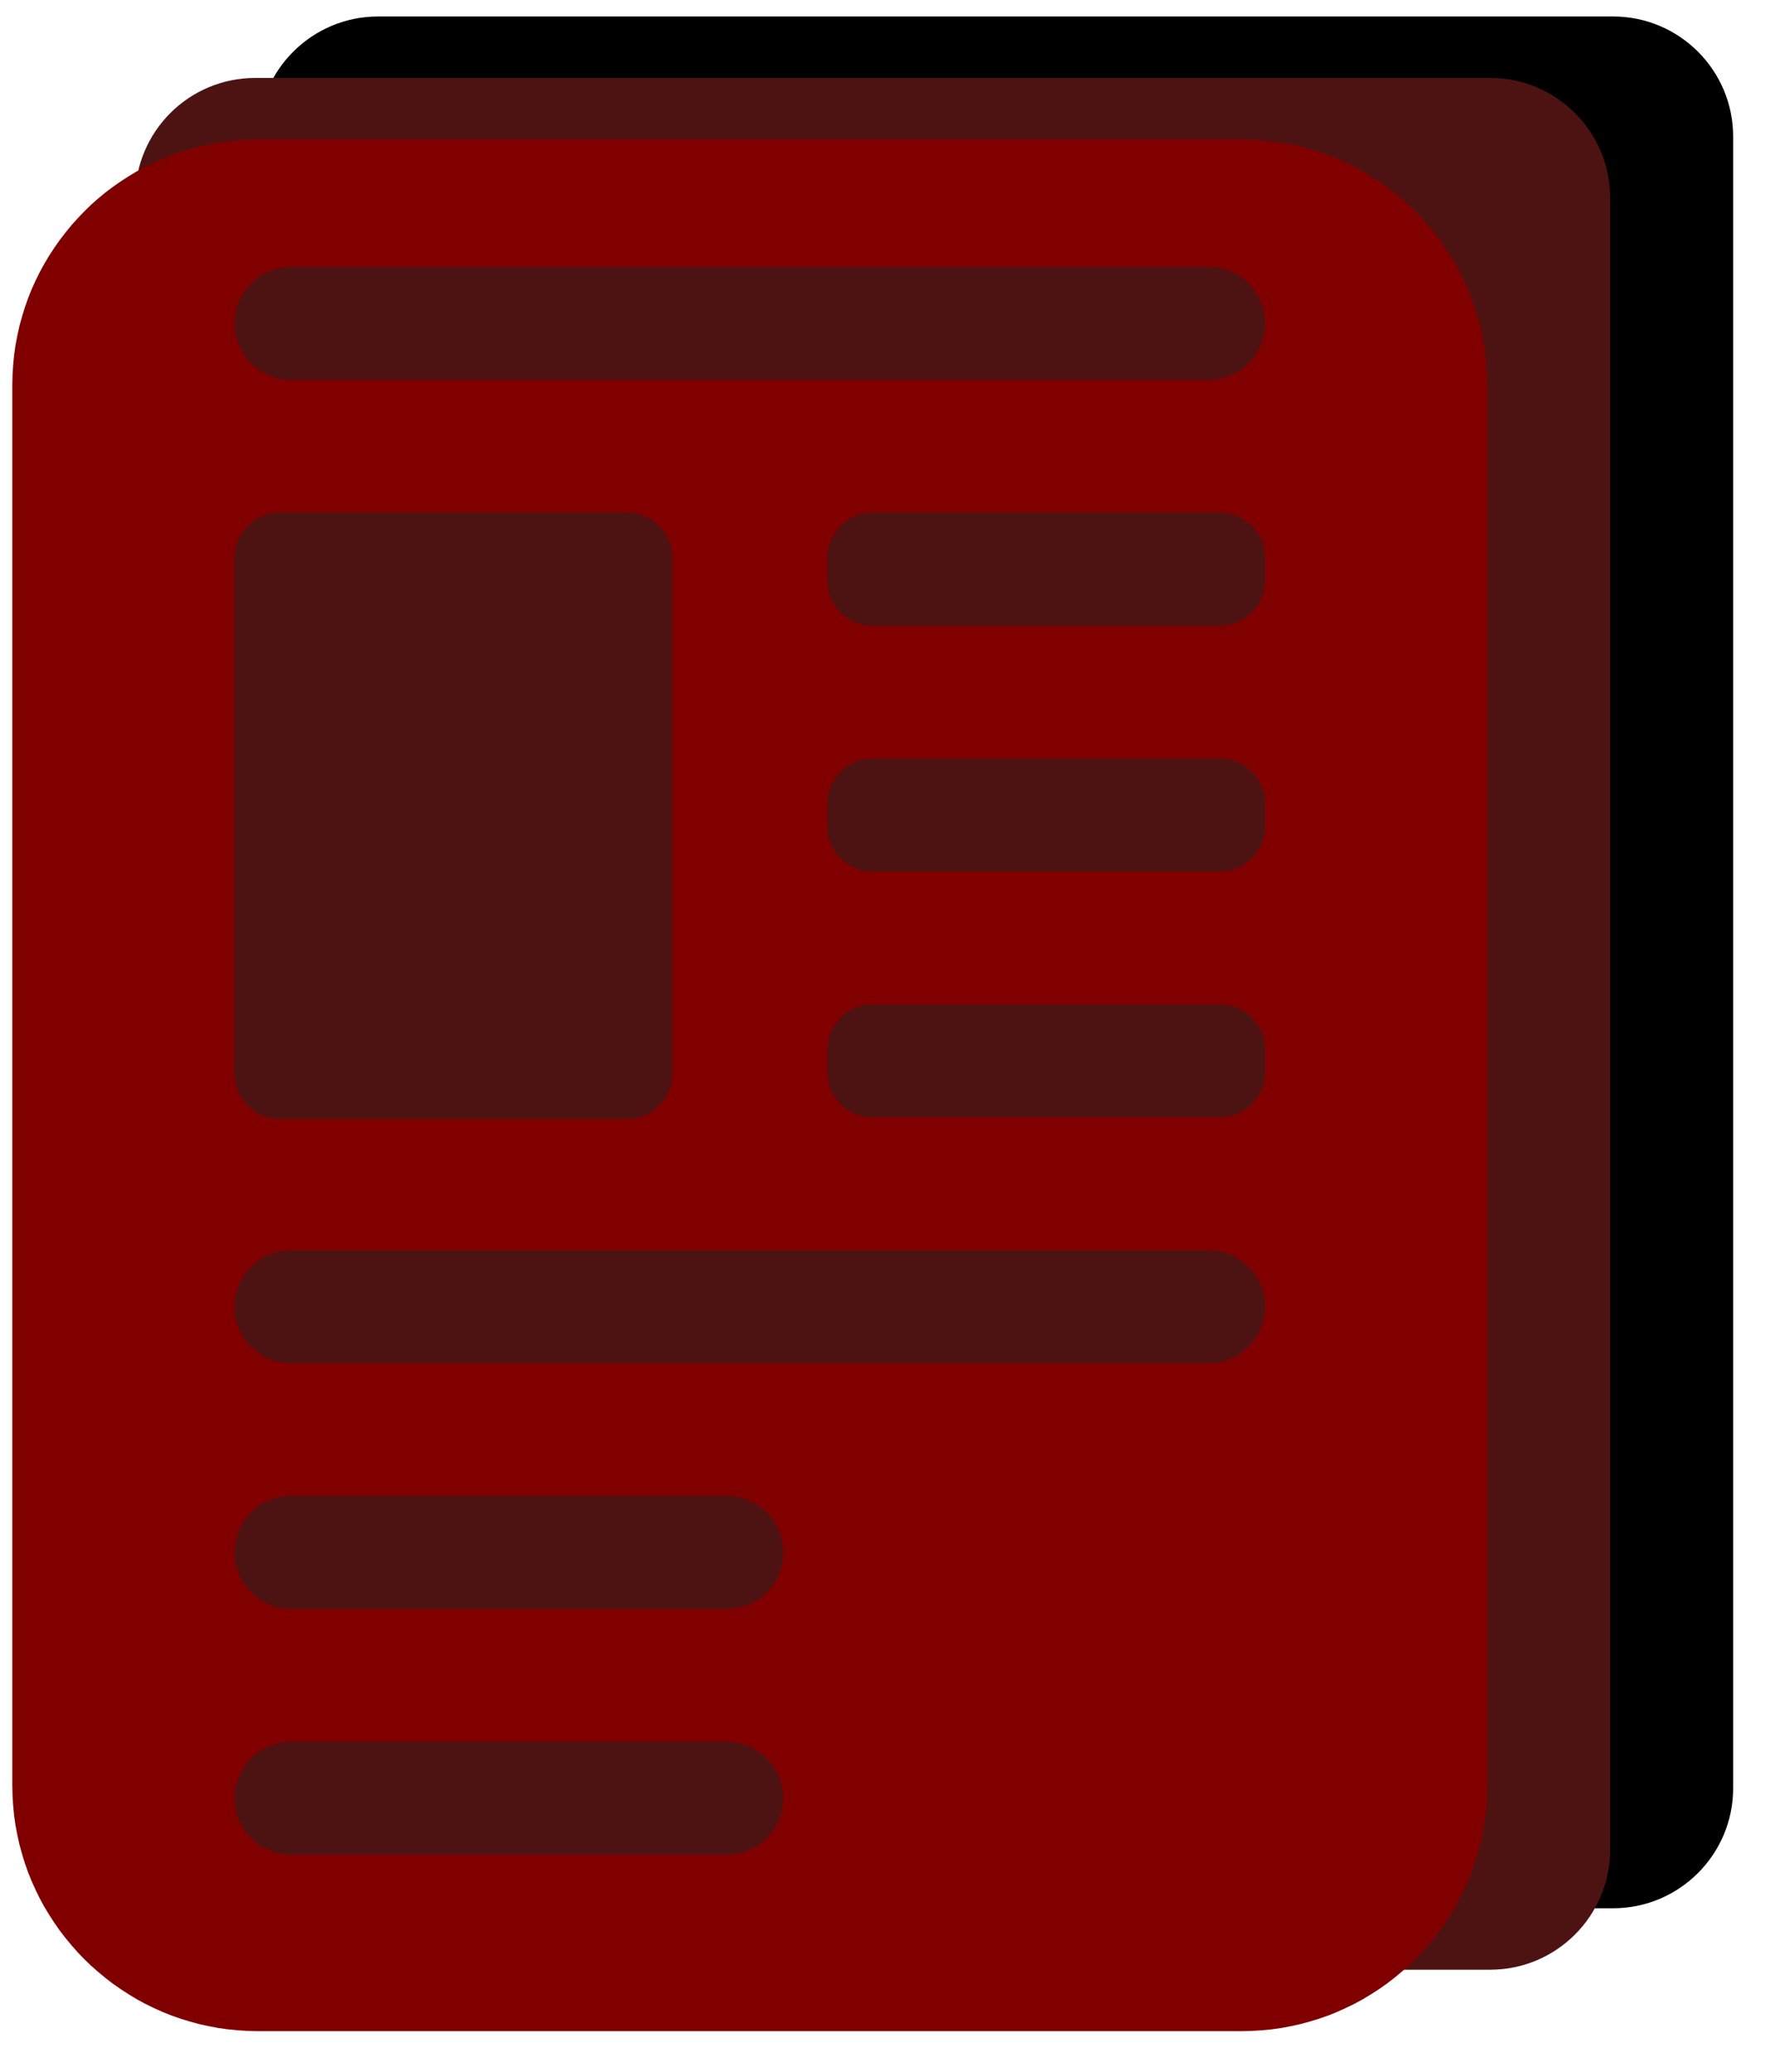 <?xml version="1.0" encoding="UTF-8" standalone="no"?>
<!DOCTYPE svg PUBLIC "-//W3C//DTD SVG 1.1//EN" "http://www.w3.org/Graphics/SVG/1.1/DTD/svg11.dtd">
<svg version="1.1" xmlns="http://www.w3.org/2000/svg" xmlns:xlink="http://www.w3.org/1999/xlink" preserveAspectRatio="xMidYMid meet" viewBox="359.001 409 144.038 167.918" width="140.04" height="163.92"><defs><path d="M490.27 410C495.66 410 500.04 414.38 500.04 419.77C500.04 448.6 500.04 525.32 500.04 554.15C500.04 559.54 495.66 563.92 490.27 563.92C468.21 563.92 411.83 563.92 389.77 563.92C384.38 563.92 380 559.54 380 554.15C380 525.32 380 448.6 380 419.77C380 414.38 384.38 410 389.77 410C411.83 410 468.21 410 490.27 410Z" id="h19lBCaTkS"></path><path d="M480.26 415C485.66 415 490.03 419.37 490.03 424.77C490.03 453.6 490.03 530.32 490.03 559.15C490.03 564.54 485.66 568.92 480.26 568.92C458.21 568.92 401.82 568.92 379.77 568.92C374.37 568.92 370 564.54 370 559.15C370 530.32 370 453.6 370 424.77C370 419.37 374.37 415 379.77 415C401.82 415 458.21 415 480.26 415Z" id="e1l3KCuozC"></path><path d="M461.68 420.07L462.49 420.15L463.28 420.26L464.07 420.41L464.84 420.58L465.61 420.79L466.36 421.02L467.1 421.28L467.82 421.57L468.53 421.89L469.23 422.23L469.91 422.6L470.57 423L471.22 423.42L471.85 423.86L472.46 424.32L473.05 424.81L473.63 425.32L474.18 425.86L474.71 426.41L475.22 426.98L475.71 427.58L476.18 428.19L476.62 428.82L477.04 429.46L477.44 430.13L477.81 430.81L478.15 431.5L478.47 432.21L478.76 432.94L479.02 433.68L479.25 434.43L479.46 435.19L479.63 435.97L479.78 436.76L479.89 437.55L479.97 438.36L480.02 439.17L480.04 440L480.04 553.92L480.02 554.74L479.97 555.56L479.89 556.37L479.78 557.16L479.63 557.95L479.46 558.72L479.25 559.49L479.02 560.24L478.76 560.98L478.47 561.7L478.15 562.41L477.81 563.11L477.44 563.79L477.04 564.45L476.62 565.1L476.18 565.73L475.71 566.34L475.22 566.93L474.71 567.51L474.18 568.06L473.63 568.59L473.05 569.1L472.46 569.59L471.85 570.06L471.22 570.5L470.57 570.92L469.91 571.32L469.23 571.69L468.53 572.03L467.82 572.35L467.1 572.64L466.36 572.9L465.61 573.13L464.84 573.34L464.07 573.51L463.28 573.66L462.49 573.77L461.68 573.85L460.86 573.9L460.04 573.92L380 573.92L379.18 573.9L378.36 573.85L377.55 573.77L376.76 573.66L375.97 573.51L375.19 573.34L374.43 573.13L373.68 572.9L372.94 572.64L372.22 572.35L371.51 572.03L370.81 571.69L370.13 571.32L369.47 570.92L368.82 570.5L368.19 570.06L367.58 569.59L366.99 569.1L366.41 568.59L365.86 568.06L365.33 567.51L364.82 566.93L364.33 566.34L363.86 565.73L363.42 565.1L363 564.45L362.6 563.79L362.23 563.11L361.89 562.41L361.57 561.7L361.28 560.98L361.02 560.24L360.79 559.49L360.58 558.72L360.41 557.95L360.26 557.16L360.15 556.37L360.07 555.56L360.02 554.74L360 553.92L360 440L360.02 439.17L360.07 438.36L360.15 437.55L360.26 436.76L360.41 435.97L360.58 435.19L360.79 434.43L361.02 433.68L361.28 432.94L361.57 432.21L361.89 431.5L362.23 430.81L362.6 430.13L363 429.46L363.42 428.82L363.86 428.19L364.33 427.58L364.82 426.98L365.33 426.41L365.86 425.86L366.41 425.32L366.99 424.81L367.58 424.32L368.19 423.86L368.82 423.42L369.47 423L370.13 422.6L370.81 422.23L371.51 421.89L372.22 421.57L372.94 421.28L373.68 421.02L374.43 420.79L375.19 420.58L375.97 420.41L376.76 420.26L377.55 420.15L378.36 420.07L379.18 420.02L380 420L460.04 420L460.86 420.02L461.68 420.07ZM382.31 550.39L381.94 550.43L381.58 550.51L381.23 550.61L380.9 550.73L380.57 550.88L380.26 551.06L379.97 551.26L379.7 551.48L379.44 551.72L379.2 551.97L378.98 552.25L378.78 552.54L378.61 552.85L378.45 553.17L378.33 553.51L378.23 553.86L378.15 554.22L378.11 554.58L378.09 554.96L378.09 554.97L378.11 555.35L378.15 555.72L378.23 556.08L378.33 556.42L378.45 556.76L378.61 557.08L378.78 557.39L378.98 557.68L379.2 557.96L379.44 558.22L379.7 558.46L379.97 558.68L380.26 558.87L380.57 559.05L380.9 559.2L381.23 559.33L381.58 559.43L381.94 559.5L382.31 559.55L382.68 559.56L418.16 559.56L418.53 559.55L418.9 559.5L419.26 559.43L419.61 559.33L419.94 559.2L420.27 559.05L420.57 558.87L420.87 558.68L421.14 558.46L421.4 558.22L421.64 557.96L421.86 557.68L422.06 557.39L422.23 557.08L422.38 556.76L422.51 556.42L422.61 556.08L422.68 555.72L422.73 555.35L422.74 554.97L422.74 554.96L422.73 554.58L422.68 554.22L422.61 553.86L422.51 553.51L422.38 553.17L422.23 552.85L422.06 552.54L421.86 552.25L421.64 551.97L421.4 551.72L421.14 551.48L420.87 551.26L420.57 551.06L420.27 550.88L419.94 550.73L419.61 550.61L419.26 550.51L418.9 550.43L418.53 550.39L418.16 550.37L382.68 550.37L382.31 550.39ZM382.31 530.39L381.94 530.43L381.58 530.51L381.23 530.61L380.9 530.73L380.57 530.88L380.26 531.06L379.97 531.26L379.7 531.48L379.44 531.72L379.2 531.97L378.98 532.25L378.78 532.54L378.61 532.85L378.45 533.17L378.33 533.51L378.23 533.86L378.15 534.22L378.11 534.58L378.09 534.96L378.09 534.97L378.11 535.35L378.15 535.72L378.23 536.08L378.33 536.42L378.45 536.76L378.61 537.08L378.78 537.39L378.98 537.68L379.2 537.96L379.44 538.22L379.7 538.46L379.97 538.68L380.26 538.87L380.57 539.05L380.9 539.2L381.23 539.33L381.58 539.43L381.94 539.5L382.31 539.55L382.68 539.56L418.16 539.56L418.53 539.55L418.9 539.5L419.26 539.43L419.61 539.33L419.94 539.2L420.27 539.05L420.57 538.87L420.87 538.68L421.14 538.46L421.4 538.22L421.64 537.96L421.86 537.68L422.06 537.39L422.23 537.08L422.38 536.76L422.51 536.42L422.61 536.08L422.68 535.72L422.73 535.35L422.74 534.97L422.74 534.96L422.73 534.58L422.68 534.22L422.61 533.86L422.51 533.51L422.38 533.17L422.23 532.85L422.06 532.54L421.86 532.25L421.64 531.97L421.4 531.72L421.14 531.48L420.87 531.26L420.57 531.06L420.27 530.88L419.94 530.73L419.61 530.61L419.26 530.51L418.9 530.43L418.53 530.39L418.16 530.37L382.68 530.37L382.31 530.39ZM382.47 510.39L382.26 510.4L382.05 510.43L381.84 510.46L381.64 510.5L381.43 510.56L381.24 510.62L381.04 510.69L380.85 510.76L380.67 510.85L380.49 510.94L380.31 511.04L380.14 511.15L379.98 511.27L379.81 511.39L379.66 511.52L379.51 511.66L379.37 511.8L379.23 511.95L379.1 512.1L378.98 512.26L378.86 512.43L378.76 512.6L378.65 512.78L378.56 512.96L378.48 513.14L378.4 513.33L378.33 513.52L378.27 513.72L378.22 513.92L378.17 514.13L378.14 514.34L378.11 514.55L378.1 514.76L378.09 514.98L378.1 515.19L378.11 515.41L378.14 515.62L378.17 515.83L378.22 516.03L378.27 516.23L378.33 516.43L378.4 516.62L378.48 516.81L378.56 517L378.65 517.18L378.76 517.35L378.86 517.52L378.98 517.69L379.1 517.85L379.23 518.01L379.37 518.15L379.51 518.3L379.66 518.43L379.81 518.56L379.98 518.69L380.14 518.8L380.31 518.91L380.49 519.01L380.67 519.1L380.85 519.19L381.04 519.27L381.24 519.34L381.43 519.4L381.64 519.45L381.84 519.49L382.05 519.53L382.26 519.55L382.47 519.57L382.69 519.57L457.35 519.57L457.57 519.57L457.78 519.55L457.99 519.53L458.2 519.49L458.4 519.45L458.61 519.4L458.8 519.34L459 519.27L459.19 519.19L459.37 519.1L459.55 519.01L459.73 518.91L459.9 518.8L460.06 518.69L460.22 518.56L460.38 518.43L460.53 518.3L460.67 518.15L460.81 518.01L460.94 517.85L461.06 517.69L461.17 517.52L461.28 517.35L461.38 517.18L461.48 517L461.56 516.81L461.64 516.62L461.71 516.43L461.77 516.23L461.82 516.03L461.87 515.83L461.9 515.62L461.93 515.41L461.94 515.19L461.95 514.98L461.94 514.76L461.93 514.55L461.9 514.34L461.87 514.13L461.82 513.92L461.77 513.72L461.71 513.52L461.64 513.33L461.56 513.14L461.48 512.96L461.38 512.78L461.28 512.6L461.17 512.43L461.06 512.26L460.94 512.1L460.81 511.95L460.67 511.8L460.53 511.66L460.38 511.52L460.22 511.39L460.06 511.27L459.9 511.15L459.73 511.04L459.55 510.94L459.37 510.85L459.19 510.76L459 510.69L458.8 510.62L458.61 510.56L458.4 510.5L458.2 510.46L457.99 510.43L457.78 510.4L457.57 510.39L457.35 510.38L382.69 510.38L382.47 510.39ZM381.56 450.38L381.38 450.39L381.2 450.42L381.02 450.45L380.84 450.49L380.66 450.54L380.49 450.6L380.33 450.66L380.17 450.74L380.01 450.82L379.86 450.9L379.71 451L379.56 451.1L379.43 451.21L379.29 451.32L379.17 451.45L379.04 451.57L378.93 451.71L378.82 451.84L378.72 451.99L378.62 452.14L378.54 452.29L378.45 452.45L378.38 452.61L378.32 452.77L378.26 452.94L378.21 453.12L378.17 453.3L378.14 453.48L378.11 453.66L378.1 453.84L378.09 454.03L378.09 496.04L378.1 496.23L378.11 496.41L378.14 496.6L378.17 496.78L378.21 496.95L378.26 497.13L378.32 497.3L378.38 497.46L378.45 497.62L378.54 497.78L378.62 497.94L378.72 498.08L378.82 498.23L378.93 498.37L379.04 498.5L379.17 498.63L379.29 498.75L379.43 498.86L379.56 498.97L379.71 499.07L379.86 499.17L380.01 499.25L380.17 499.34L380.33 499.41L380.49 499.47L380.66 499.53L380.84 499.58L381.02 499.62L381.2 499.65L381.38 499.68L381.56 499.69L381.75 499.7L410.04 499.7L410.23 499.69L410.42 499.68L410.6 499.65L410.78 499.62L410.96 499.58L411.13 499.53L411.3 499.47L411.47 499.41L411.63 499.34L411.79 499.25L411.94 499.17L412.09 499.07L412.23 498.97L412.37 498.86L412.5 498.75L412.63 498.63L412.75 498.5L412.87 498.37L412.98 498.23L413.08 498.08L413.17 497.94L413.26 497.78L413.34 497.62L413.41 497.46L413.48 497.3L413.54 497.13L413.59 496.95L413.63 496.78L413.66 496.6L413.68 496.41L413.7 496.23L413.7 496.04L413.7 454.03L413.7 453.84L413.68 453.66L413.66 453.48L413.63 453.3L413.59 453.12L413.54 452.94L413.48 452.77L413.41 452.61L413.34 452.45L413.26 452.29L413.17 452.14L413.08 451.99L412.98 451.84L412.87 451.71L412.75 451.57L412.63 451.45L412.5 451.32L412.37 451.21L412.23 451.1L412.09 451L411.94 450.9L411.79 450.82L411.63 450.74L411.47 450.66L411.3 450.6L411.13 450.54L410.96 450.49L410.78 450.45L410.6 450.42L410.42 450.39L410.23 450.38L410.04 450.37L381.75 450.37L381.56 450.38ZM429.62 490.4L429.26 490.45L428.91 490.54L428.57 490.66L428.25 490.82L427.95 491L427.67 491.21L427.41 491.45L427.17 491.71L426.96 491.99L426.78 492.29L426.62 492.61L426.5 492.95L426.41 493.3L426.36 493.66L426.34 494.03L426.34 495.91L426.36 496.28L426.41 496.64L426.5 497L426.62 497.33L426.78 497.65L426.96 497.95L427.17 498.23L427.41 498.49L427.67 498.73L427.95 498.94L428.25 499.12L428.57 499.28L428.91 499.4L429.26 499.49L429.62 499.55L430 499.57L458.29 499.57L458.66 499.55L459.02 499.49L459.37 499.4L459.71 499.28L460.03 499.12L460.33 498.94L460.61 498.73L460.87 498.49L461.11 498.23L461.32 497.95L461.5 497.65L461.66 497.33L461.78 497L461.87 496.64L461.93 496.28L461.95 495.91L461.95 494.03L461.93 493.66L461.87 493.3L461.78 492.95L461.66 492.61L461.5 492.29L461.32 491.99L461.11 491.71L460.87 491.45L460.61 491.21L460.33 491L460.03 490.82L459.71 490.66L459.37 490.54L459.02 490.45L458.66 490.4L458.29 490.38L430 490.38L429.62 490.4ZM429.62 470.4L429.26 470.46L428.91 470.55L428.57 470.67L428.25 470.82L427.95 471.01L427.67 471.22L427.41 471.45L427.17 471.71L426.96 471.99L426.78 472.3L426.62 472.62L426.5 472.95L426.41 473.3L426.36 473.67L426.34 474.04L426.34 475.91L426.36 476.29L426.41 476.65L426.5 477L426.62 477.34L426.78 477.66L426.96 477.96L427.17 478.24L427.41 478.5L427.67 478.74L427.95 478.95L428.25 479.13L428.57 479.28L428.91 479.41L429.26 479.5L429.62 479.55L430 479.57L458.29 479.57L458.66 479.55L459.02 479.5L459.37 479.41L459.71 479.28L460.03 479.13L460.33 478.95L460.61 478.74L460.87 478.5L461.11 478.24L461.32 477.96L461.5 477.66L461.66 477.34L461.78 477L461.87 476.65L461.93 476.29L461.95 475.91L461.95 474.04L461.93 473.67L461.87 473.3L461.78 472.95L461.66 472.62L461.5 472.3L461.32 471.99L461.11 471.71L460.87 471.45L460.61 471.22L460.33 471.01L460.03 470.82L459.71 470.67L459.37 470.55L459.02 470.46L458.66 470.4L458.29 470.38L430 470.38L429.62 470.4ZM429.62 450.39L429.26 450.45L428.91 450.54L428.57 450.66L428.25 450.82L427.95 451L427.67 451.21L427.41 451.45L427.17 451.71L426.96 451.99L426.78 452.29L426.62 452.61L426.5 452.94L426.41 453.3L426.36 453.66L426.34 454.03L426.34 455.91L426.36 456.28L426.41 456.64L426.5 456.99L426.62 457.33L426.78 457.65L426.96 457.95L427.17 458.23L427.41 458.49L427.67 458.73L427.95 458.94L428.25 459.12L428.57 459.28L428.91 459.4L429.26 459.49L429.62 459.54L430 459.56L458.29 459.56L458.66 459.54L459.02 459.49L459.37 459.4L459.71 459.28L460.03 459.12L460.33 458.94L460.61 458.73L460.87 458.49L461.11 458.23L461.32 457.95L461.5 457.65L461.66 457.33L461.78 456.99L461.87 456.64L461.93 456.28L461.95 455.91L461.95 454.03L461.93 453.66L461.87 453.3L461.78 452.94L461.66 452.61L461.5 452.29L461.32 451.99L461.11 451.71L460.87 451.45L460.61 451.21L460.33 451L460.03 450.82L459.71 450.66L459.37 450.54L459.02 450.45L458.66 450.39L458.29 450.37L430 450.37L429.62 450.39ZM382.48 430.38L382.27 430.39L382.07 430.42L381.86 430.45L381.66 430.49L381.47 430.54L381.27 430.6L381.09 430.66L380.9 430.74L380.72 430.82L380.54 430.91L380.37 431L380.2 431.1L380.04 431.22L379.88 431.33L379.73 431.46L379.58 431.58L379.44 431.72L379.3 431.86L379.17 432.01L379.05 432.16L378.93 432.32L378.82 432.48L378.72 432.65L378.63 432.82L378.54 433L378.46 433.18L378.38 433.37L378.32 433.55L378.26 433.75L378.21 433.94L378.17 434.14L378.14 434.35L378.11 434.55L378.1 434.76L378.09 434.97L378.1 435.18L378.11 435.39L378.14 435.59L378.17 435.79L378.21 435.99L378.26 436.19L378.32 436.38L378.38 436.57L378.46 436.76L378.54 436.94L378.63 437.12L378.72 437.29L378.82 437.46L378.93 437.62L379.05 437.78L379.17 437.93L379.3 438.08L379.44 438.22L379.58 438.35L379.73 438.48L379.88 438.61L380.04 438.72L380.2 438.83L380.37 438.94L380.54 439.03L380.72 439.12L380.9 439.2L381.09 439.28L381.27 439.34L381.47 439.4L381.66 439.45L381.86 439.49L382.07 439.52L382.27 439.54L382.48 439.56L382.69 439.56L457.35 439.56L457.56 439.56L457.77 439.54L457.97 439.52L458.18 439.49L458.38 439.45L458.57 439.4L458.76 439.34L458.95 439.28L459.14 439.2L459.32 439.12L459.5 439.03L459.67 438.94L459.84 438.83L460 438.72L460.16 438.61L460.31 438.48L460.46 438.35L460.6 438.22L460.74 438.08L460.86 437.93L460.99 437.78L461.1 437.62L461.21 437.46L461.32 437.29L461.41 437.12L461.5 436.94L461.58 436.76L461.66 436.57L461.72 436.38L461.78 436.19L461.83 435.99L461.87 435.79L461.9 435.59L461.93 435.39L461.94 435.18L461.95 434.97L461.94 434.76L461.93 434.55L461.9 434.35L461.87 434.14L461.83 433.94L461.78 433.75L461.72 433.55L461.66 433.37L461.58 433.18L461.5 433L461.41 432.82L461.32 432.65L461.21 432.48L461.1 432.32L460.99 432.16L460.86 432.01L460.74 431.86L460.6 431.72L460.46 431.58L460.31 431.46L460.16 431.33L460 431.22L459.84 431.1L459.67 431L459.5 430.91L459.32 430.82L459.14 430.74L458.95 430.66L458.76 430.6L458.57 430.54L458.38 430.49L458.18 430.45L457.97 430.42L457.77 430.39L457.56 430.38L457.35 430.37L382.69 430.37L382.48 430.38Z" id="a2Mz6WyQQ"></path></defs><g><g><use xlink:href="#h19lBCaTkS" opacity="1" fill="#000000" fill-opacity="1"></use></g><g><use xlink:href="#e1l3KCuozC" opacity="1" fill="#4d1313" fill-opacity="1"></use></g><g><use xlink:href="#a2Mz6WyQQ" opacity="1" fill="#800000" fill-opacity="1"></use></g></g></svg>
